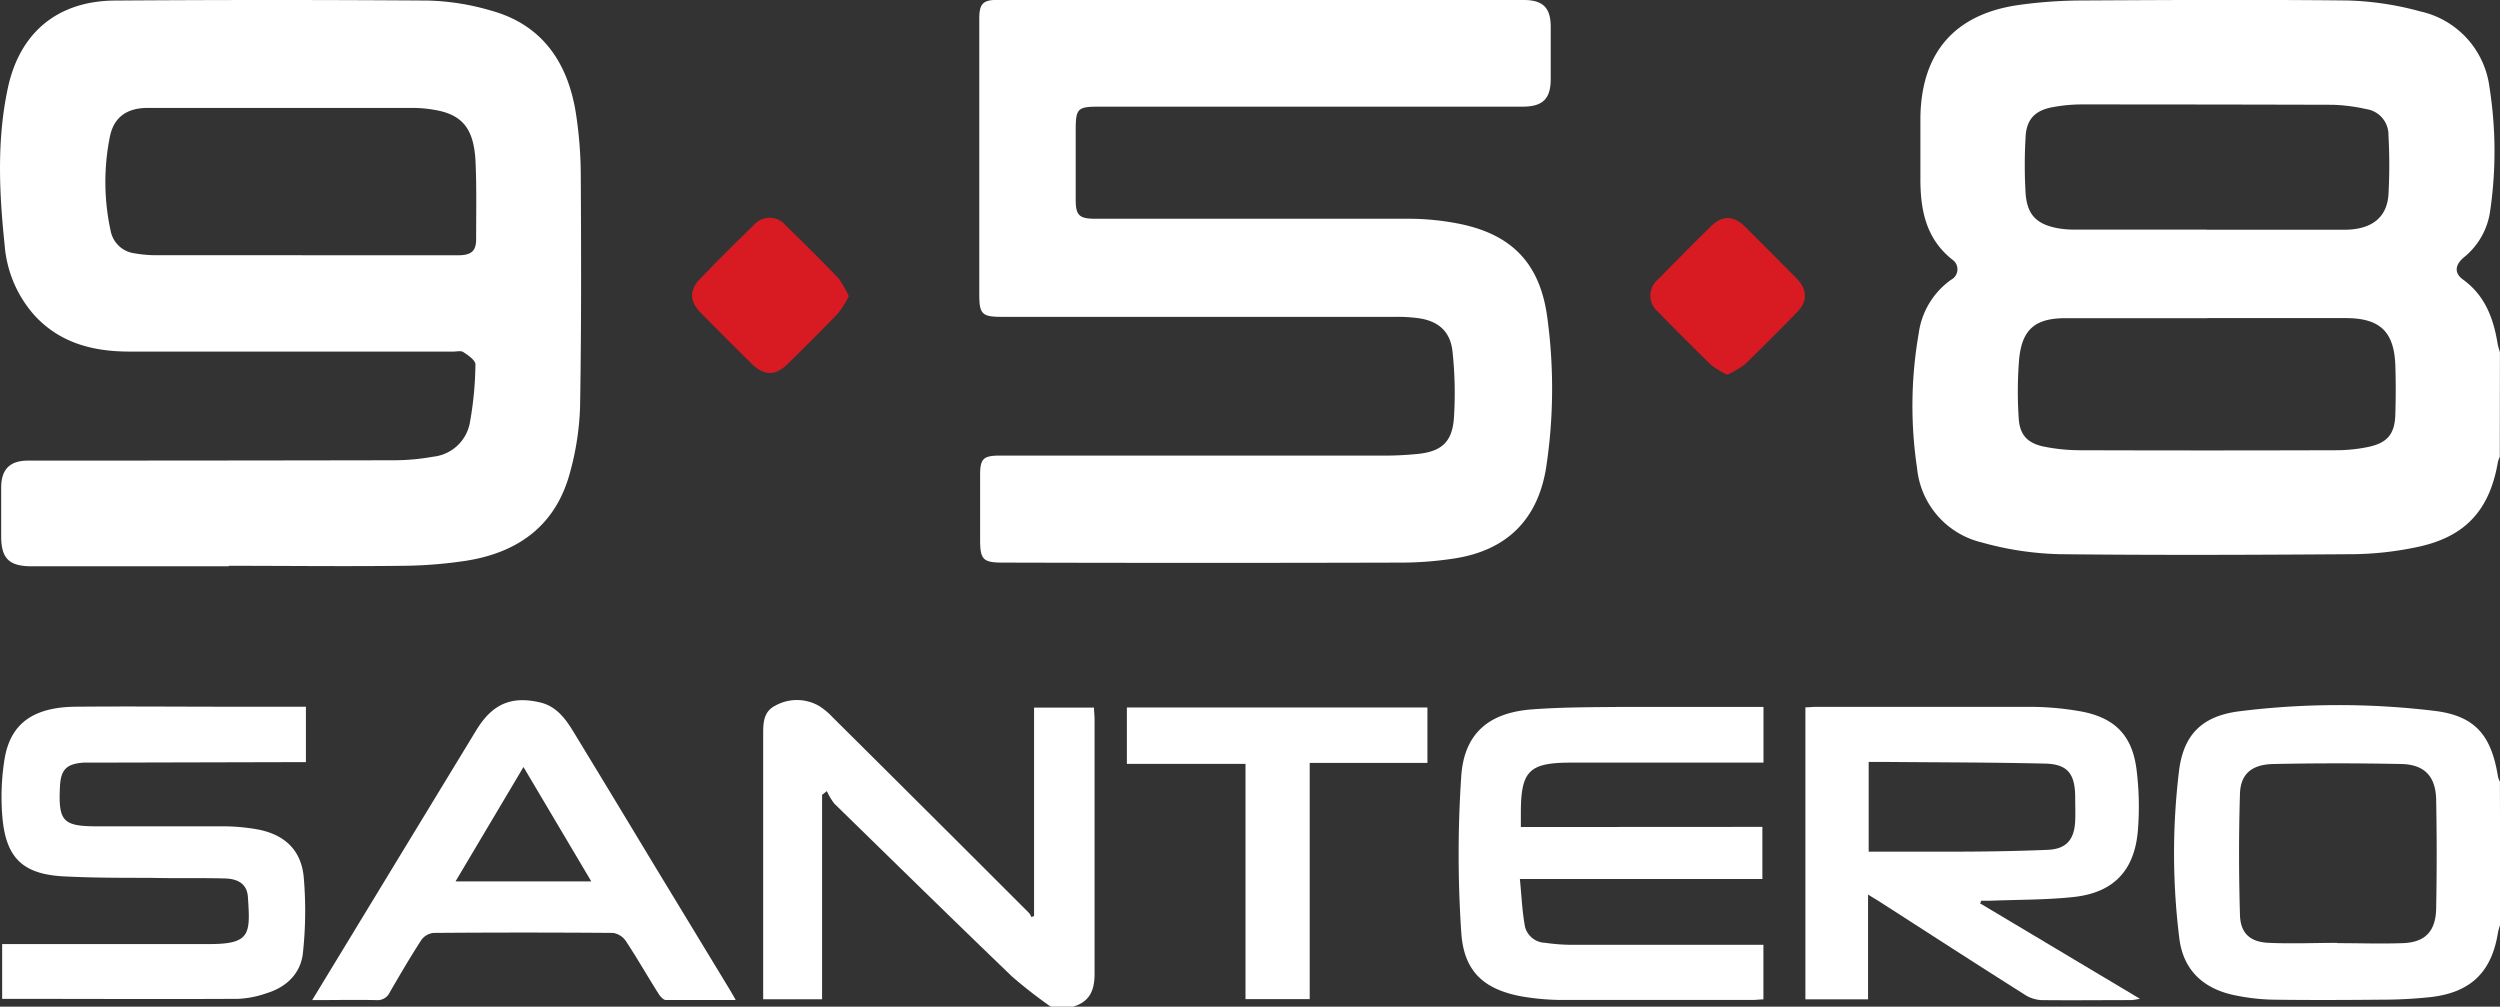 <svg xmlns="http://www.w3.org/2000/svg" xmlns:xlink="http://www.w3.org/1999/xlink" viewBox="0 0 359.09 144.59"><rect x="0" y="0" width="359.09" height="144.59" fill="#333333" stroke="none"/><defs><style>.cls-1{fill:none;}.cls-2{clip-path:url(#clip-path);}.cls-3{fill:#fff;}.cls-4{fill:#d81a23;}</style><clipPath id="clip-path" transform="translate(0 0)"><rect class="cls-1" width="359.09" height="144.59"/></clipPath></defs><title>Datový zdroj 8</title><g id="Vrstva_2" data-name="Vrstva 2"><g id="box_pikto"><g class="cls-2"><path class="cls-3" d="M317,33c6.57,0,13.14,0,19.72,0,3.89,0,6.13-1.72,6.35-5.07a77,77,0,0,0,0-8.46,3.73,3.73,0,0,0-3.19-3.8,25.35,25.35,0,0,0-4.82-.62Q317,15,298.9,15a22.83,22.83,0,0,0-4.2.42c-2.42.47-3.63,1.76-3.75,4.23a69.07,69.07,0,0,0,0,8.14c.23,3.09,1.61,4.44,4.66,5a14.26,14.26,0,0,0,2.26.19q9.54,0,19.07,0m.13,12.72c-6.8,0-13.59,0-20.38,0-4.35,0-6.26,1.6-6.67,5.89a57,57,0,0,0-.06,8.47c.13,2.41,1.28,3.63,3.68,4.1a26.36,26.36,0,0,0,5,.51q18.42.06,36.84,0a23,23,0,0,0,4.53-.44c2.91-.58,4-1.87,4.05-4.84.07-2.28.07-4.57,0-6.85-.16-4.9-2.2-6.84-7.11-6.85q-9.94,0-19.89,0m42,19.92a4.21,4.21,0,0,0-.27.75c-1.2,7-4.76,10.82-11.71,12.24a46.62,46.62,0,0,1-9,1c-14.08.1-28.16.16-42.24,0a45.25,45.25,0,0,1-11.2-1.69,12.17,12.17,0,0,1-9.28-10.67,60.45,60.45,0,0,1,.23-19.31,11.29,11.29,0,0,1,4.65-7.74,1.69,1.69,0,0,0,.17-2.91c-3.86-3.07-4.6-7.29-4.57-11.83,0-2.88,0-5.77,0-8.65C276,7.49,280.82,2,290,.71a67.38,67.38,0,0,1,8.75-.64c12.83-.07,25.66-.14,38.49,0a43.85,43.85,0,0,1,10.41,1.57,12.8,12.8,0,0,1,9.93,10.9,59.1,59.1,0,0,1,.06,18,10.38,10.38,0,0,1-3.79,6.47c-1.27,1.09-1.31,2.25-.08,3.14,3.21,2.32,4.41,5.65,5,9.35a10.77,10.77,0,0,0,.31,1.07Z" transform="translate(0 0)"/><path class="cls-3" d="M335.69,135.47v0c3.15,0,6.3.11,9.44,0s4.72-1.63,4.79-4.95q.15-7.82,0-15.64c-.06-3.37-1.68-5.07-5-5.14q-9.19-.19-18.41,0c-3.08.07-4.68,1.43-4.77,4.26-.18,5.8-.17,11.62,0,17.43.08,2.68,1.51,3.9,4.21,4,3.25.14,6.51,0,9.77,0m23.4-2.63a10.22,10.22,0,0,0-.31,1.08c-.89,5.69-3.86,8.65-9.62,9.33a65.47,65.47,0,0,1-7.15.38c-5.16.05-10.32.07-15.48,0a29.89,29.89,0,0,1-6-.73c-4.22-1-6.95-3.61-7.52-8a98.66,98.66,0,0,1-.07-24c.62-5.33,3.31-8,8.64-8.69a115.06,115.06,0,0,1,27.94-.08c6,.69,8.3,3.55,9.25,9.47a3.35,3.35,0,0,0,.28.72Z" transform="translate(0 0)"/><path class="cls-3" d="M150.92,144.59a67.74,67.74,0,0,1-5.58-4.35c-8.54-8.21-17-16.51-25.49-24.8a8.5,8.5,0,0,1-1.08-1.81l-.69.54v29.36h-8.46v-37.8c0-1.71-.06-3.49,1.77-4.39a6.37,6.37,0,0,1,6.39.14,10.61,10.61,0,0,1,1.85,1.58q14.1,14,28.19,28.09a2.73,2.73,0,0,1,.33.58l.38-.17V101.64h8.61c0,.57.08,1.14.08,1.72,0,12.18,0,24.36,0,36.54,0,2.4-.74,4-3.08,4.69Z" transform="translate(0 0)"/><path class="cls-3" d="M43.39,36.67c7.45,0,14.9,0,22.35,0,1.93,0,2.64-.58,2.65-2.26,0-3.69.08-7.39-.08-11.08-.21-4.82-1.87-6.86-5.85-7.54a18.66,18.66,0,0,0-3.07-.29q-19.08,0-38.16,0c-3,0-4.89,1.33-5.45,4.15a32.88,32.88,0,0,0,.13,13.58,4,4,0,0,0,3.38,3.15,18.38,18.38,0,0,0,3.23.28c7,0,13.92,0,20.87,0M32.9,81.34H4.52C1.3,81.33.18,80.21.17,77.06c0-2.34,0-4.67,0-7,0-2.64,1.23-3.9,3.86-3.9q26.34,0,52.68-.05a31.7,31.7,0,0,0,5.5-.51,6,6,0,0,0,5.25-4.72,49.72,49.72,0,0,0,.83-8.54c0-.58-1-1.29-1.73-1.76-.33-.24-.95-.08-1.44-.08q-23.23,0-46.48,0c-5.15,0-9.92-1.16-13.61-5.12A17.13,17.13,0,0,1,.67,35.22c-.79-7.52-1.14-15.08.45-22.54C2.82,4.67,8.28.14,16.49.08q22.5-.16,45,0a35.14,35.14,0,0,1,9,1.43c7.31,2,11,7.34,12.2,14.57a59.76,59.76,0,0,1,.73,9.07c.06,11.09.09,22.18-.1,33.27a39.88,39.88,0,0,1-1.41,9.31c-2,7.67-7.39,11.63-15,12.82a64,64,0,0,1-9.07.72c-8.32.1-16.64,0-25,0" transform="translate(0 0)"/><path class="cls-3" d="M181.18,0h37.68c2.75,0,3.87,1.11,3.88,3.82q0,3.75,0,7.5c0,2.89-1.14,4-4.06,4H157.83c-3.05,0-3.32.27-3.32,3.36,0,3.31,0,6.63,0,10,0,2.25.5,2.74,2.79,2.74,15.06,0,30.13,0,45.19,0a37.82,37.82,0,0,1,6.79.66c7.85,1.49,12,5.73,13,13.77a75.57,75.57,0,0,1-.22,21.45c-1.24,7.41-5.7,11.76-13.13,12.91a50.37,50.37,0,0,1-7.46.6q-28.71.08-57.42,0c-2.85,0-3.27-.43-3.27-3.3,0-3.1,0-6.2,0-9.3,0-2.31.46-2.76,2.77-2.77q27.73,0,55.46,0c1.52,0,3-.08,4.55-.23,3.42-.33,5-1.66,5.27-5.07a55.74,55.74,0,0,0-.19-9.58c-.3-3-2.09-4.49-5-4.87a22.78,22.78,0,0,0-3.09-.18H143.89c-2.82,0-3.23-.39-3.23-3.19q0-19.82,0-39.64c0-2.17.54-2.7,2.68-2.7h37.85" transform="translate(0 0)"/><path class="cls-3" d="M268.41,109.43v12.9c4,0,7.92,0,11.82,0,4.62,0,9.23-.07,13.84-.26,2.71-.1,3.88-1.45,4-4.15.05-1.19,0-2.39,0-3.59-.05-3.23-1.14-4.58-4.33-4.65-7.65-.18-15.31-.17-23-.24h-2.37m16,20.29,23,13.73a10.33,10.33,0,0,1-1.21.19c-4.35,0-8.7.05-13,0a4.91,4.91,0,0,1-2.38-.81c-7-4.42-13.91-8.9-20.85-13.36-.45-.29-.91-.54-1.61-1v15.06h-9V101.6c.49,0,1-.07,1.52-.07,10.33,0,20.65,0,31,0a41.93,41.93,0,0,1,6.8.61c5.11.87,7.69,3.48,8.27,8.61a42.72,42.72,0,0,1,.16,8.61c-.5,5.75-3.54,8.89-9.3,9.49-4,.42-8,.37-12,.53-.4,0-.81,0-1.21,0l-.09.31" transform="translate(0 0)"/><path class="cls-3" d="M253.14,118.77v7.49H218.31c.24,2.43.33,4.68.74,6.88a3.08,3.08,0,0,0,2.89,2.28,27.58,27.58,0,0,0,3.74.29q12.8,0,25.61,0h2v7.84c-.54,0-1.07.08-1.59.08-8.92,0-17.84,0-26.76,0a35.15,35.15,0,0,1-6.32-.5c-5.49-1-8.37-3.6-8.73-9.2a168.49,168.49,0,0,1,0-22.47c.43-6.15,4-9.12,10.21-9.57,4.28-.32,8.58-.31,12.87-.35,6.74,0,13.47,0,20.33,0v8h-2c-8.54,0-17.08,0-25.62,0-6.07,0-7.23,1.18-7.23,7.25v2Z" transform="translate(0 0)"/><path class="cls-3" d="M43.94,101.53v7.94H42.15l-28.53.07c-.54,0-1.09,0-1.63,0-2.44.18-3.26,1-3.38,3.46-.24,5,.43,5.69,5.41,5.69,6.09,0,12.17,0,18.26,0a28.68,28.68,0,0,1,4.53.41c3.94.69,6.41,2.87,6.81,6.82a56.31,56.31,0,0,1-.1,10.86c-.28,3-2.34,5-5.2,5.87a14.09,14.09,0,0,1-4.13.82c-11.25.06-22.5,0-33.88,0v-7.87H2.08c9.35,0,18.7,0,28.05,0,5.88,0,5.83-1.48,5.48-6.74-.11-1.77-1.26-2.63-3.31-2.68-3.59-.1-7.18,0-10.76-.09-4.19,0-8.38,0-12.55-.22-5.64-.34-8.06-2.59-8.62-8.21A34.19,34.19,0,0,1,.66,109c.85-5.11,4.16-7.43,10.22-7.49,7.39-.07,14.78,0,22.18,0H43.94" transform="translate(0 0)"/><path class="cls-3" d="M75.19,110.17,65.43,126.6h19.5l-9.74-16.43m30.47,33.47c-3.5,0-6.74,0-10,0-.39,0-.87-.56-1.13-1-1.57-2.48-3-5-4.64-7.48A2.72,2.72,0,0,0,88.05,134q-12.89-.1-25.76,0a2.47,2.47,0,0,0-1.76,1c-1.6,2.47-3.08,5-4.55,7.54a1.92,1.92,0,0,1-1.93,1.11c-3-.06-5.94,0-9.21,0l5.8-9.54q8.88-14.61,17.78-29.24c2.29-3.75,5-4.92,9.06-4,2.33.51,3.66,2.23,4.81,4.11q5.59,9.18,11.14,18.4L104.73,142c.27.45.53.9.93,1.6" transform="translate(0 0)"/></g><polygon class="cls-3" points="205.03 101.62 205.03 109.58 188.12 109.58 188.12 143.51 178.9 143.51 178.9 109.72 161.86 109.72 161.86 101.62 205.03 101.62"/><g class="cls-2"><path class="cls-4" d="M121.91,42.58A15.47,15.47,0,0,1,120.38,45c-2.37,2.46-4.79,4.88-7.23,7.27-1.8,1.76-3.41,1.73-5.24-.07q-3.64-3.6-7.25-7.25c-1.6-1.62-1.68-3.26-.14-4.86,2.52-2.62,5.1-5.19,7.71-7.72a3,3,0,0,1,4.62,0c2.56,2.51,5.11,5,7.59,7.61a13.69,13.69,0,0,1,1.47,2.57" transform="translate(0 0)"/><path class="cls-4" d="M248.11,53.83a13.14,13.14,0,0,1-2.32-1.4c-2.61-2.53-5.17-5.11-7.71-7.71a3,3,0,0,1,.08-4.6c2.52-2.55,5-5.09,7.59-7.61q2.42-2.38,4.84,0c2.51,2.47,5,5,7.47,7.49,1.56,1.58,1.59,3.3.06,4.85-2.47,2.52-4.94,5-7.48,7.48a13.73,13.73,0,0,1-2.53,1.49" transform="translate(0 0)"/></g></g></g></svg>